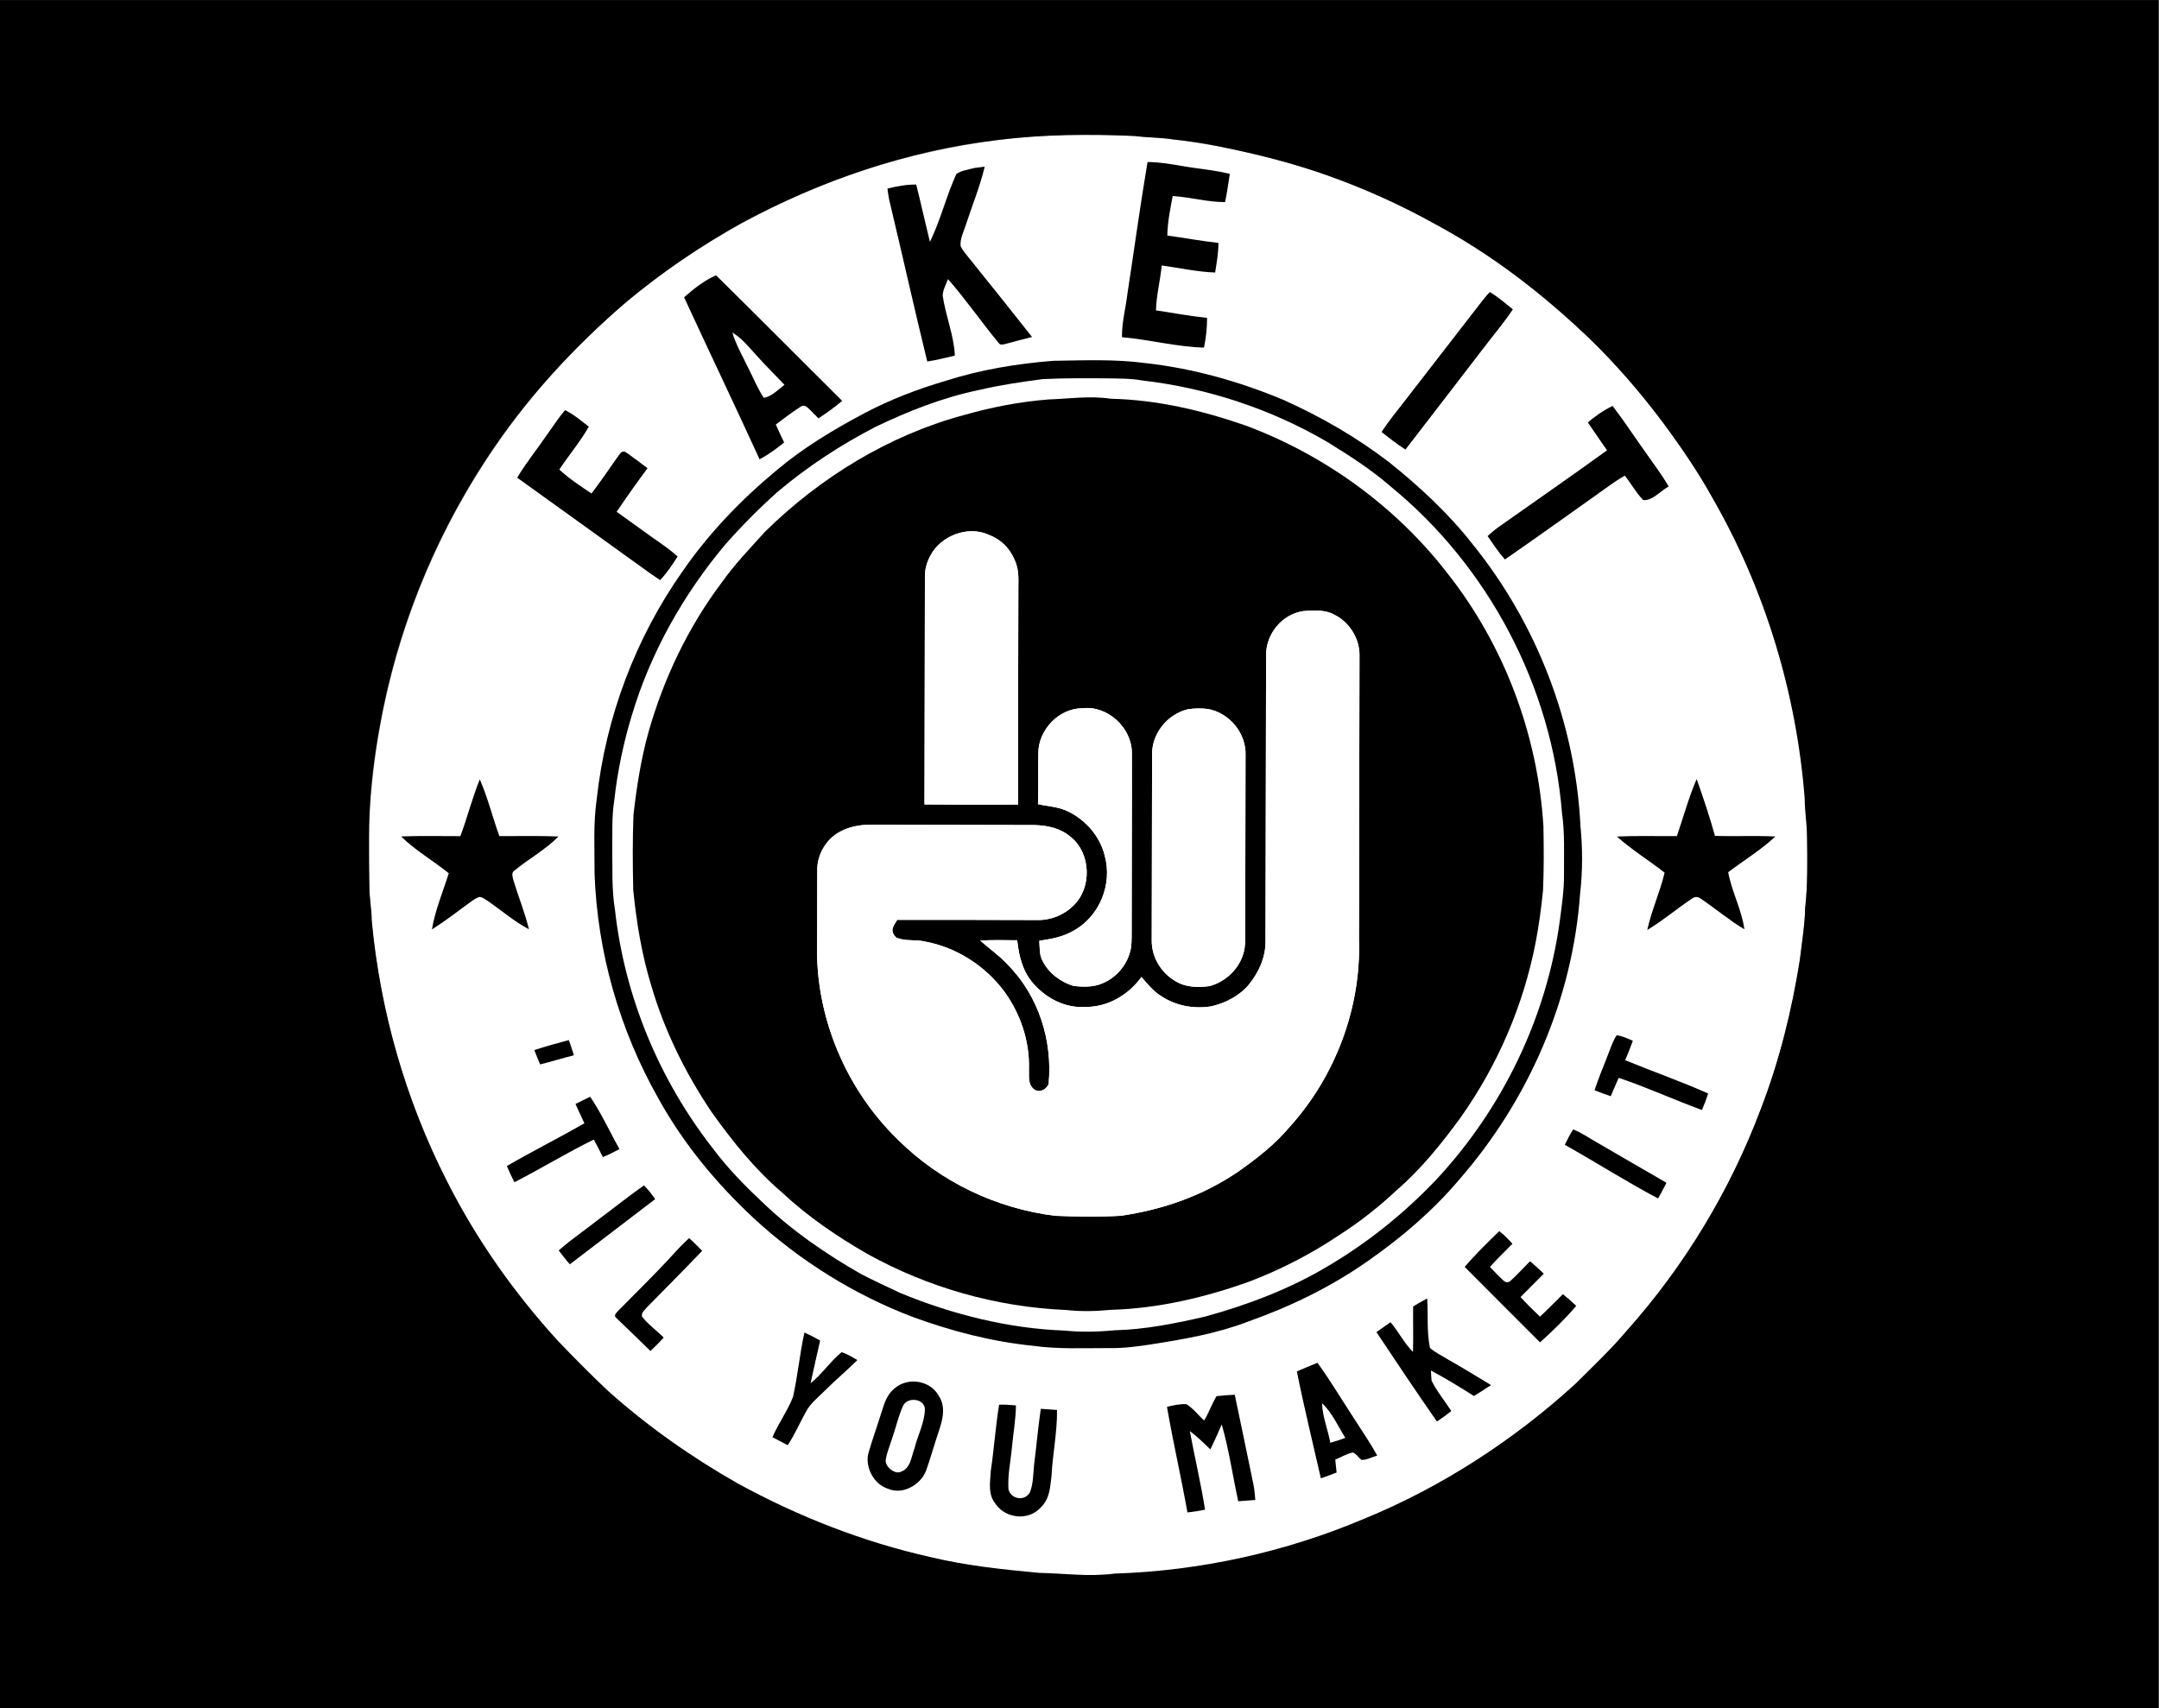 <?xml version="1.0" encoding="UTF-8" standalone="no"?>
<svg
   version="1.1"
   viewBox="0 0 949 751"
   width="949.0pt"
   height="751.0pt"
   id="svg66"
   sodipodi:docname="fitymi-logo2.svg"
   inkscape:version="1.4 (86a8ad7, 2024-10-11)"
   xmlns:inkscape="http://www.inkscape.org/namespaces/inkscape"
   xmlns:sodipodi="http://sodipodi.sourceforge.net/DTD/sodipodi-0.dtd"
   xmlns:xlink="http://www.w3.org/1999/xlink"
   xmlns="http://www.w3.org/2000/svg"
   xmlns:svg="http://www.w3.org/2000/svg">
  <rect x="0" y="0" width="949" height="751" fill="#808080" stroke="none"/>
  <sodipodi:namedview
     id="namedview66"
     pagecolor="#ffffff"
     bordercolor="#000000"
     borderopacity="0.25"
     inkscape:showpageshadow="2"
     inkscape:pageopacity="0.0"
     inkscape:pagecheckerboard="0"
     inkscape:deskcolor="#d1d1d1"
     inkscape:document-units="pt"
     inkscape:zoom="0.25"
     inkscape:cx="78"
     inkscape:cy="102"
     inkscape:window-width="1147"
     inkscape:window-height="1211"
     inkscape:window-x="1944"
     inkscape:window-y="135"
     inkscape:window-maximized="0"
     inkscape:current-layer="g66" />
  <defs
     id="defs1">
    <path
       d="M 0.00 0.00 L 949.00 0.00 L 949.00 751.00 L 0.00 751.00 L 0.00 0.00 Z M 490.01 691.73 C 527.74 690.53 565.12 682.30 599.90 667.57 C 633.88 653.63 665.33 633.17 692.47 608.47 C 700.10 600.85 708.09 593.34 715.04 585.12 C 740.52 556.60 760.67 523.28 774.11 487.48 C 782.34 466.23 787.70 444.22 791.33 421.76 C 792.17 414.12 793.55 406.62 793.61 398.92 C 794.86 388.91 794.52 378.57 794.45 368.46 C 794.49 362.59 793.41 356.83 793.42 350.95 C 789.80 304.85 776.10 259.29 753.04 219.15 C 746.52 207.31 738.83 196.16 730.78 185.32 C 720.98 172.27 710.24 159.84 698.49 148.50 C 677.95 128.95 655.65 111.61 630.56 98.26 C 615.52 89.88 599.79 82.80 583.57 77.03 C 568.40 71.64 552.65 67.75 536.89 64.51 C 529.92 63.04 522.94 61.95 515.84 61.22 C 510.27 60.26 504.62 60.61 499.02 59.74 C 478.75 58.93 458.48 59.01 438.33 61.53 C 398.67 66.24 360.95 79.32 325.84 98.13 C 308.09 108.13 291.17 119.53 275.52 132.58 C 251.83 153.14 230.68 175.93 213.56 202.30 C 190.40 237.72 174.43 277.78 167.02 319.45 C 164.07 335.76 162.16 352.41 162.39 369.00 C 162.34 376.02 162.45 383.03 162.52 390.05 C 162.51 394.93 163.58 399.67 163.55 404.56 C 167.26 444.37 178.42 483.45 196.56 519.10 C 209.49 544.75 226.16 568.32 245.49 589.53 C 252.69 597.02 259.98 604.41 267.54 611.54 C 284.93 627.05 304.00 640.46 324.24 651.99 C 350.97 666.63 379.50 677.82 409.26 684.50 C 425.09 688.28 440.77 689.89 456.92 691.41 C 468.11 691.60 478.74 693.27 490.01 691.73 Z"
       id="p0" />
    <path
       d="M 499.02 59.74 C 504.62 60.61 510.27 60.26 515.84 61.22 C 522.94 61.95 529.92 63.04 536.89 64.51 C 552.65 67.75 568.40 71.64 583.57 77.03 C 599.79 82.80 615.52 89.88 630.56 98.26 C 655.65 111.61 677.95 128.95 698.49 148.50 C 710.24 159.84 720.98 172.27 730.78 185.32 C 738.83 196.16 746.52 207.31 753.04 219.15 C 776.10 259.29 789.80 304.85 793.42 350.95 C 793.41 356.83 794.49 362.59 794.45 368.46 C 794.52 378.57 794.86 388.91 793.61 398.92 C 793.55 406.62 792.17 414.12 791.33 421.76 C 787.70 444.22 782.34 466.23 774.11 487.48 C 760.67 523.28 740.52 556.60 715.04 585.12 C 708.09 593.34 700.10 600.85 692.47 608.47 C 665.33 633.17 633.88 653.63 599.90 667.57 C 565.12 682.30 527.74 690.53 490.01 691.73 C 478.74 693.27 468.11 691.60 456.92 691.41 C 440.77 689.89 425.09 688.28 409.26 684.50 C 379.50 677.82 350.97 666.63 324.24 651.99 C 304.00 640.46 284.93 627.05 267.54 611.54 C 259.98 604.41 252.69 597.02 245.49 589.53 C 226.16 568.32 209.49 544.75 196.56 519.10 C 178.42 483.45 167.26 444.37 163.55 404.56 C 163.58 399.67 162.51 394.93 162.52 390.05 C 162.45 383.03 162.34 376.02 162.39 369.00 C 162.16 352.41 164.07 335.76 167.02 319.45 C 174.43 277.78 190.40 237.72 213.56 202.30 C 230.68 175.93 251.83 153.14 275.52 132.58 C 291.17 119.53 308.09 108.13 325.84 98.13 C 360.95 79.32 398.67 66.24 438.33 61.53 C 458.48 59.01 478.75 58.93 499.02 59.74 Z M 504.56 71.20 C 501.31 90.43 498.69 109.77 495.73 129.05 C 494.93 135.63 493.26 141.64 493.32 148.19 C 505.36 149.25 517.29 152.44 529.37 152.77 C 530.27 148.38 530.75 144.19 530.72 139.71 C 523.21 138.88 515.72 137.58 508.26 136.39 C 508.46 129.69 510.14 123.34 510.81 116.66 C 518.60 117.74 526.41 119.49 534.28 119.76 C 534.95 115.42 535.74 111.17 535.72 106.75 C 528.21 105.94 520.76 104.51 513.26 103.52 C 513.36 97.59 514.52 91.93 515.63 86.13 C 523.40 86.64 530.82 88.81 538.65 88.81 C 539.51 84.72 540.07 80.56 540.73 76.42 C 533.83 74.65 526.56 74.16 519.53 72.90 C 514.56 72.03 509.63 71.20 504.56 71.20 Z M 428.36 73.82 C 425.87 74.56 422.63 74.90 420.53 76.44 C 416.11 86.11 413.59 96.71 408.91 106.30 C 406.84 97.91 404.99 89.48 402.89 81.10 C 398.54 81.03 394.46 81.86 390.26 82.85 C 390.47 85.03 390.82 87.12 391.35 89.25 C 396.91 112.43 402.04 135.72 407.74 158.87 C 411.86 158.30 415.82 157.21 419.86 156.29 C 419.48 147.38 415.79 138.75 414.53 129.96 C 414.56 127.48 416.00 124.97 416.86 122.67 C 424.77 131.68 431.59 141.65 439.24 150.88 C 440.00 151.84 441.20 151.34 442.20 151.14 C 446.06 150.07 449.93 149.06 453.81 148.11 C 444.56 136.44 435.31 124.76 425.93 113.19 C 424.72 111.61 423.28 110.04 422.42 108.25 C 421.95 105.10 423.92 101.51 424.79 98.52 C 427.55 90.12 430.94 81.84 432.99 73.24 C 431.44 73.40 429.90 73.59 428.36 73.82 Z M 300.85 130.65 C 311.82 154.44 323.14 178.06 334.04 201.88 C 337.92 199.82 341.44 197.24 344.83 194.46 C 343.58 191.85 342.31 189.25 341.17 186.58 C 344.70 183.98 348.17 181.23 351.87 178.89 C 352.89 178.14 353.99 178.12 354.94 178.98 C 356.69 180.51 358.26 182.24 359.91 183.88 C 363.51 181.49 367.04 179.00 370.33 176.19 C 351.85 157.82 333.46 139.27 314.90 120.98 C 309.72 123.25 305.07 126.94 300.85 130.65 Z M 607.41 189.87 C 610.84 192.56 614.24 195.25 617.93 197.58 C 629.48 182.53 641.12 167.58 652.62 152.50 C 656.79 147.00 661.36 141.69 665.14 135.94 C 661.87 133.31 658.62 130.53 655.05 128.33 C 653.60 129.80 652.29 131.47 651.01 133.10 C 639.81 147.52 628.63 161.95 617.48 176.41 C 614.05 180.81 610.47 185.20 607.41 189.87 Z M 694.71 392.65 C 695.85 383.12 695.80 372.56 694.85 363.01 C 692.63 317.87 675.60 273.87 647.12 238.78 C 636.65 225.48 623.95 213.72 610.76 203.16 C 596.44 192.17 580.54 183.01 564.06 175.66 C 544.91 167.66 524.60 161.94 503.94 159.62 C 490.48 157.78 476.57 158.38 463.00 158.58 C 446.97 159.88 431.07 162.49 415.72 167.41 C 403.38 171.05 391.37 175.65 379.99 181.68 C 366.59 188.78 353.28 196.78 341.67 206.58 C 326.01 219.53 311.66 234.42 300.13 251.19 C 279.42 280.58 266.41 315.38 262.46 351.09 C 260.89 361.92 261.53 372.83 261.50 384.02 C 262.72 418.58 272.46 452.64 289.49 482.74 C 300.46 502.60 314.91 520.07 331.48 535.52 C 351.74 554.24 375.66 569.14 401.46 578.95 C 418.53 585.18 436.09 589.74 454.20 591.58 C 465.32 593.14 476.82 592.57 488.04 592.59 C 494.20 592.70 500.22 591.86 506.29 590.94 C 520.80 588.65 534.87 586.24 548.66 580.98 C 567.26 574.39 585.04 565.80 601.22 554.45 C 615.96 544.19 629.91 532.33 641.52 518.58 C 672.09 483.56 691.45 439.12 694.71 392.65 Z M 698.09 185.68 C 700.87 189.78 703.73 193.84 706.53 197.93 C 690.75 209.36 674.72 220.45 658.80 231.69 C 657.12 232.89 655.57 234.23 654.05 235.62 C 656.47 239.16 658.80 242.71 661.66 245.91 C 675.05 236.62 688.32 227.15 701.61 217.71 C 705.78 214.75 709.88 211.59 714.34 209.07 C 717.12 212.54 719.31 216.60 722.40 219.78 C 726.33 220.33 730.29 215.56 733.62 213.83 C 730.76 208.78 727.14 204.13 723.84 199.36 C 718.86 192.42 714.18 185.18 708.98 178.43 C 705.04 180.30 701.40 182.86 698.09 185.68 Z M 227.49 209.96 C 246.79 223.88 266.16 237.71 285.44 251.65 C 287.04 252.80 288.68 253.89 290.33 254.98 C 293.31 251.83 295.66 248.24 298.00 244.62 C 294.23 241.18 289.81 238.29 285.61 235.30 C 280.81 231.86 276.03 228.38 271.22 224.95 C 275.56 218.46 280.14 212.08 284.78 205.80 C 282.00 203.68 279.20 201.58 276.36 199.53 C 275.51 198.99 274.70 198.17 273.61 198.58 C 272.63 199.18 272.02 200.41 271.31 201.29 C 267.66 206.53 264.02 211.81 260.16 216.91 C 255.30 213.65 250.30 210.38 246.00 206.39 C 250.21 200.05 255.20 194.14 258.98 187.53 C 255.66 184.99 252.33 182.10 248.55 180.28 C 245.65 183.58 243.29 187.38 240.70 190.92 C 236.36 197.29 231.45 203.35 227.49 209.96 Z M 211.05 342.58 C 207.74 350.70 205.59 359.32 202.52 367.54 C 193.84 367.56 185.14 367.33 176.47 367.67 C 182.72 373.86 190.59 378.30 197.41 383.86 C 194.87 392.00 191.40 400.11 190.02 408.54 C 195.86 404.86 201.21 400.71 206.75 396.64 C 208.06 395.77 209.48 394.59 211.04 394.25 C 212.27 394.42 213.28 395.21 214.31 395.86 C 220.39 400.02 226.14 405.05 232.66 408.49 C 230.86 401.06 227.90 393.86 225.71 386.55 C 225.43 385.00 224.83 383.59 226.42 382.56 C 232.50 377.55 240.09 373.38 245.62 367.69 C 236.98 367.32 228.30 367.57 219.65 367.53 C 216.67 359.27 214.57 350.62 211.05 342.58 Z M 737.24 367.52 C 728.45 367.59 719.64 367.31 710.87 367.70 C 717.36 373.55 724.97 378.19 731.85 383.59 C 729.83 392.09 726.08 400.23 724.22 408.78 C 731.10 404.68 737.24 399.40 743.88 394.99 C 745.32 393.99 746.50 394.13 747.90 395.12 C 754.27 399.46 760.28 404.54 766.91 408.49 C 765.73 399.88 761.36 392.00 759.79 383.40 C 766.65 378.15 774.24 373.63 780.51 367.69 C 771.68 367.25 762.81 367.71 753.98 367.42 C 751.67 358.99 748.82 350.67 745.93 342.43 C 742.44 350.55 740.10 359.16 737.24 367.52 Z M 701.04 479.26 C 703.40 480.18 705.77 481.05 708.17 481.86 C 709.33 479.17 710.46 476.46 711.64 473.78 C 724.04 477.94 735.98 483.44 748.26 487.94 C 749.28 485.55 750.21 483.15 751.01 480.68 C 739.05 475.34 726.63 471.03 714.51 466.04 C 715.71 463.23 716.82 460.38 717.88 457.50 C 715.55 456.47 713.36 455.44 710.81 455.06 C 709.37 457.08 708.50 459.63 707.60 461.93 C 705.46 467.74 702.94 473.35 701.04 479.26 Z M 235.02 461.59 C 235.83 463.70 236.67 465.81 237.59 467.88 C 242.57 466.64 247.46 465.12 252.43 463.86 C 251.72 461.62 250.98 459.39 250.19 457.18 C 245.10 458.51 240.02 459.96 235.02 461.59 Z M 253.13 485.27 C 254.35 488.15 255.78 490.92 257.03 493.78 C 245.78 500.23 234.16 506.05 222.94 512.56 C 223.94 514.98 225.10 517.33 226.26 519.68 C 238.02 513.68 249.29 506.70 261.16 500.94 C 262.55 503.47 263.90 506.02 265.14 508.63 C 267.65 507.61 270.06 506.39 272.45 505.11 C 268.16 497.49 264.49 489.34 259.58 482.11 C 257.40 483.10 255.27 484.20 253.13 485.27 Z M 687.98 503.23 C 701.72 510.94 715.05 519.46 728.97 526.82 C 730.25 524.55 731.49 522.26 732.65 519.92 C 722.41 514.06 712.26 508.04 702.04 502.16 C 698.63 500.26 695.31 497.84 691.66 496.47 C 690.24 498.59 689.09 500.93 687.98 503.23 Z M 245.74 549.66 C 247.33 551.73 248.90 553.80 250.63 555.76 C 263.13 546.21 275.64 536.68 288.13 527.11 C 286.64 524.97 285.08 522.90 283.21 521.07 C 276.58 525.74 270.23 530.83 263.72 535.67 C 257.76 540.39 251.42 544.65 245.74 549.66 Z M 643.97 556.91 C 654.96 568.01 666.06 579.00 677.08 590.08 C 682.68 585.05 688.11 579.77 693.00 574.03 C 691.11 572.24 689.17 570.52 687.13 568.90 C 683.77 572.19 680.53 575.59 677.06 578.78 C 674.14 575.97 671.23 573.16 668.51 570.16 C 671.89 566.72 675.30 563.30 678.73 559.90 C 676.78 557.99 674.78 556.17 672.69 554.41 C 669.78 557.31 667.05 560.44 663.97 563.14 C 663.07 563.88 661.97 563.79 661.13 563.00 C 659.00 561.10 657.06 558.96 655.06 556.91 C 658.21 553.37 661.63 550.13 664.94 546.75 C 663.16 544.73 661.30 542.81 659.17 541.17 C 653.98 546.27 648.67 551.35 643.97 556.91 Z M 286.06 593.87 C 288.08 591.98 290.02 590.03 291.90 588.00 C 288.83 584.84 284.98 582.21 282.33 578.70 C 282.04 576.85 283.54 575.89 284.58 574.60 C 292.65 566.34 300.84 558.21 308.80 549.84 C 306.95 547.94 305.05 546.01 303.06 544.25 C 299.61 547.33 296.47 550.97 293.31 554.36 C 286.33 561.77 279.09 568.90 271.94 576.14 C 271.24 577.00 269.82 577.99 270.85 579.16 C 275.98 584.01 280.99 588.96 286.06 593.87 Z M 623.81 572.80 C 622.98 573.29 622.15 573.79 621.32 574.29 C 621.22 580.96 621.44 587.64 621.24 594.30 C 617.31 590.33 614.98 585.51 611.38 581.21 C 609.31 582.66 607.24 584.10 605.17 585.56 C 613.94 598.72 622.72 611.90 631.76 624.87 C 633.93 623.42 636.05 621.91 638.09 620.27 C 635.25 615.84 631.74 611.65 629.42 606.93 C 629.28 605.45 629.18 603.97 629.14 602.48 C 635.62 605.88 641.86 609.76 648.04 613.66 C 650.58 612.11 653.07 610.51 655.54 608.85 C 649.40 605.13 643.29 601.38 637.05 597.84 C 634.29 596.11 631.15 594.68 628.70 592.52 C 627.22 585.12 627.96 578.23 627.48 570.77 C 626.25 571.43 625.03 572.11 623.81 572.80 Z M 353.75 585.75 C 351.66 595.11 350.83 604.78 348.71 614.11 C 346.28 620.23 342.32 625.71 339.68 631.77 C 341.93 632.94 344.16 634.12 346.40 635.28 C 349.60 630.44 351.76 625.33 354.57 620.30 C 356.38 616.93 359.81 614.22 362.51 611.50 C 367.22 606.81 372.29 602.53 377.02 597.87 C 374.84 596.58 372.50 595.13 370.07 594.40 C 365.09 598.51 361.52 604.00 356.44 608.06 C 357.84 601.80 359.19 595.52 360.65 589.27 C 358.40 587.99 356.10 586.84 353.75 585.75 Z M 570.20 602.86 C 573.35 618.59 577.20 634.21 580.75 649.85 C 583.08 649.06 585.38 648.19 587.67 647.29 C 587.49 645.40 587.29 643.51 587.08 641.62 C 589.59 640.61 592.17 638.95 594.82 638.50 C 596.29 638.99 597.36 640.81 598.61 641.75 C 600.91 641.81 603.33 640.47 605.52 639.82 C 602.34 634.06 598.55 628.61 595.02 623.06 C 589.80 615.05 584.86 606.80 579.26 599.05 C 576.21 600.26 573.22 601.57 570.20 602.86 Z M 411.72 632.44 C 413.70 626.31 416.74 619.41 412.69 613.39 C 408.82 606.69 399.14 605.28 393.36 610.31 C 389.63 613.34 388.80 617.37 387.34 621.70 C 385.53 627.52 383.45 633.26 381.77 639.11 C 380.45 645.31 384.46 652.68 390.68 654.50 C 397.03 657.20 404.91 652.61 407.22 646.46 C 408.88 641.84 410.19 637.10 411.72 632.44 Z M 529.41 624.43 C 526.90 622.09 524.60 619.07 521.67 617.26 C 518.85 617.08 515.83 617.75 513.11 618.43 C 515.79 633.95 519.34 649.32 522.10 664.83 C 524.71 664.57 527.28 664.15 529.84 663.63 C 528.03 652.04 525.27 640.59 523.15 629.05 C 526.37 631.50 529.25 634.31 532.16 637.12 C 533.96 633.52 535.59 629.85 537.17 626.15 C 540.38 637.19 541.96 648.71 544.43 659.93 C 546.93 659.76 549.43 659.57 551.93 659.34 C 551.73 657.02 551.57 654.76 551.10 652.48 C 548.35 639.36 545.69 626.21 542.90 613.10 C 540.23 613.25 537.56 613.42 534.90 613.72 C 532.80 617.16 531.57 621.01 529.41 624.43 Z M 464.78 619.79 C 462.40 619.63 460.02 619.45 457.64 619.29 C 456.46 627.37 455.76 635.49 454.73 643.58 C 454.29 647.53 454.39 652.27 452.88 655.96 C 450.62 660.12 444.55 659.05 443.44 654.72 C 442.99 648.61 444.43 642.23 444.97 636.10 C 445.55 629.97 446.65 623.95 446.72 617.79 C 444.27 617.62 441.77 617.37 439.32 617.47 C 437.75 627.05 437.11 636.93 435.66 646.57 C 435.40 651.71 434.26 656.84 437.79 661.12 C 442.25 667.63 452.35 668.60 457.67 662.62 C 461.58 658.77 461.69 654.03 462.35 648.91 C 462.84 639.10 464.89 629.66 464.78 619.79 Z"
       id="p1" />
    <path
       d="M 504.56 71.20 C 509.63 71.20 514.56 72.03 519.53 72.90 C 526.56 74.16 533.83 74.65 540.73 76.42 C 540.07 80.56 539.51 84.72 538.65 88.81 C 530.82 88.81 523.40 86.64 515.63 86.13 C 514.52 91.93 513.36 97.59 513.26 103.52 C 520.76 104.51 528.21 105.94 535.72 106.75 C 535.74 111.17 534.95 115.42 534.28 119.76 C 526.41 119.49 518.60 117.74 510.81 116.66 C 510.14 123.34 508.46 129.69 508.26 136.39 C 515.72 137.58 523.21 138.88 530.72 139.71 C 530.75 144.19 530.27 148.38 529.37 152.77 C 517.29 152.44 505.36 149.25 493.32 148.19 C 493.26 141.64 494.93 135.63 495.73 129.05 C 498.69 109.77 501.31 90.43 504.56 71.20 Z"
       id="p2" />
    <path
       d="M 432.99 73.24 C 430.94 81.84 427.55 90.12 424.79 98.52 C 423.92 101.51 421.95 105.10 422.42 108.25 C 423.28 110.04 424.72 111.61 425.93 113.19 C 435.31 124.76 444.56 136.44 453.81 148.11 C 449.93 149.06 446.06 150.07 442.20 151.14 C 441.20 151.34 440.00 151.84 439.24 150.88 C 431.59 141.65 424.77 131.68 416.86 122.67 C 416.00 124.97 414.56 127.48 414.53 129.96 C 415.79 138.75 419.48 147.38 419.86 156.29 C 415.82 157.21 411.86 158.30 407.74 158.87 C 402.04 135.72 396.91 112.43 391.35 89.25 C 390.82 87.12 390.47 85.03 390.26 82.85 C 394.46 81.86 398.54 81.03 402.89 81.10 C 404.99 89.48 406.84 97.91 408.91 106.30 C 413.59 96.71 416.11 86.11 420.53 76.44 C 422.63 74.90 425.87 74.56 428.36 73.82 C 429.90 73.59 431.44 73.40 432.99 73.24 Z"
       id="p3" />
    <path
       d="M 314.90 120.98 C 333.46 139.27 351.85 157.82 370.33 176.19 C 367.04 179.00 363.51 181.49 359.91 183.88 C 358.26 182.24 356.69 180.51 354.94 178.98 C 353.99 178.12 352.89 178.14 351.87 178.89 C 348.17 181.23 344.70 183.98 341.17 186.58 C 342.31 189.25 343.58 191.85 344.83 194.46 C 341.44 197.24 337.92 199.82 334.04 201.88 C 323.14 178.06 311.82 154.44 300.85 130.65 C 305.07 126.94 309.72 123.25 314.90 120.98 Z M 322.07 146.17 C 323.65 151.50 326.63 156.64 329.06 161.71 C 331.28 166.07 333.15 170.76 335.87 174.83 C 339.29 174.36 342.33 171.16 344.98 169.12 C 340.75 164.65 336.34 160.37 332.28 155.75 C 329.02 152.22 326.26 148.65 322.07 146.17 Z"
       id="p4" />
    <path
       d="M 655.05 128.33 C 658.62 130.53 661.87 133.31 665.14 135.94 C 661.36 141.69 656.79 147.00 652.62 152.50 C 641.12 167.58 629.48 182.53 617.93 197.58 C 614.24 195.25 610.84 192.56 607.41 189.87 C 610.47 185.20 614.05 180.81 617.48 176.41 C 628.63 161.95 639.81 147.52 651.01 133.10 C 652.29 131.47 653.60 129.80 655.05 128.33 Z"
       id="p5" />
    <path
       d="M 322.07 146.17 C 326.26 148.65 329.02 152.22 332.28 155.75 C 336.34 160.37 340.75 164.65 344.98 169.12 C 342.33 171.16 339.29 174.36 335.87 174.83 C 333.15 170.76 331.28 166.07 329.06 161.71 C 326.63 156.64 323.65 151.50 322.07 146.17 Z"
       id="p6" />
    <path
       d="M 463.00 158.58 C 476.57 158.38 490.48 157.78 503.94 159.62 C 524.60 161.94 544.91 167.66 564.06 175.66 C 580.54 183.01 596.44 192.17 610.76 203.16 C 623.95 213.72 636.65 225.48 647.12 238.78 C 675.60 273.87 692.63 317.87 694.85 363.01 C 695.80 372.56 695.85 383.12 694.71 392.65 C 691.45 439.12 672.09 483.56 641.52 518.58 C 629.91 532.33 615.96 544.19 601.22 554.45 C 585.04 565.80 567.26 574.39 548.66 580.98 C 534.87 586.24 520.80 588.65 506.29 590.94 C 500.22 591.86 494.20 592.70 488.04 592.59 C 476.82 592.57 465.32 593.14 454.20 591.58 C 436.09 589.74 418.53 585.18 401.46 578.95 C 375.66 569.14 351.74 554.24 331.48 535.52 C 314.91 520.07 300.46 502.60 289.49 482.74 C 272.46 452.64 262.72 418.58 261.50 384.02 C 261.53 372.83 260.89 361.92 262.46 351.09 C 266.41 315.38 279.42 280.58 300.13 251.19 C 311.66 234.42 326.01 219.53 341.67 206.58 C 353.28 196.78 366.59 188.78 379.99 181.68 C 391.37 175.65 403.38 171.05 415.72 167.41 C 431.07 162.49 446.97 159.88 463.00 158.58 Z M 686.74 357.41 C 682.34 301.89 654.43 248.94 611.31 213.73 C 602.79 206.30 593.09 200.11 583.49 194.20 C 558.71 179.71 530.76 170.53 502.26 167.22 C 496.81 166.26 491.52 166.40 486.00 166.28 C 476.87 166.23 467.70 166.17 458.58 166.62 C 449.23 167.84 439.91 169.20 430.72 171.35 C 414.64 174.68 399.66 180.57 384.91 187.66 C 369.64 195.57 355.22 204.99 342.07 216.08 C 333.96 223.32 326.29 231.03 319.09 239.18 C 300.65 261.09 286.13 286.80 277.93 314.28 C 274.17 326.54 271.56 339.17 270.15 351.91 C 269.02 358.81 269.39 366.02 269.28 373.00 C 269.42 382.15 268.99 390.96 270.48 400.00 C 274.71 438.05 289.87 474.53 313.39 504.69 C 319.73 513.17 327.17 520.88 334.90 528.10 C 347.81 540.68 363.10 551.17 378.71 560.09 C 384.44 563.03 390.32 565.75 396.15 568.48 C 418.79 577.80 443.48 584.00 467.98 584.89 C 475.27 585.63 482.70 585.48 489.99 584.77 C 503.44 584.46 517.00 581.73 530.07 578.69 C 548.62 573.60 567.26 566.52 583.78 556.61 C 601.43 546.23 617.40 533.33 631.51 518.51 C 660.46 487.42 679.79 447.60 685.68 405.47 C 686.62 398.31 687.72 391.14 687.62 383.99 C 687.57 375.18 688.01 366.15 686.74 357.41 Z"
       id="p7" />
    <path
       d="M 486.00 166.28 C 491.52 166.40 496.81 166.26 502.26 167.22 C 530.76 170.53 558.71 179.71 583.49 194.20 C 593.09 200.11 602.79 206.30 611.31 213.73 C 654.43 248.94 682.34 301.89 686.74 357.41 C 688.01 366.15 687.57 375.18 687.62 383.99 C 687.72 391.14 686.62 398.31 685.68 405.47 C 679.79 447.60 660.46 487.42 631.51 518.51 C 617.40 533.33 601.43 546.23 583.78 556.61 C 567.26 566.52 548.62 573.60 530.07 578.69 C 517.00 581.73 503.44 584.46 489.99 584.77 C 482.70 585.48 475.27 585.63 467.98 584.89 C 443.48 584.00 418.79 577.80 396.15 568.48 C 390.32 565.75 384.44 563.03 378.71 560.09 C 363.10 551.17 347.81 540.68 334.90 528.10 C 327.17 520.88 319.73 513.17 313.39 504.69 C 289.87 474.53 274.71 438.05 270.48 400.00 C 268.99 390.96 269.42 382.15 269.28 373.00 C 269.39 366.02 269.02 358.81 270.15 351.91 C 271.56 339.17 274.17 326.54 277.93 314.28 C 286.13 286.80 300.65 261.09 319.09 239.18 C 326.29 231.03 333.96 223.32 342.07 216.08 C 355.22 204.99 369.64 195.57 384.91 187.66 C 399.66 180.57 414.64 174.68 430.72 171.35 C 439.91 169.20 449.23 167.84 458.58 166.62 C 467.70 166.17 476.87 166.23 486.00 166.28 Z M 487.99 175.23 C 478.71 173.86 469.82 175.27 460.57 175.61 C 448.15 176.60 435.91 178.99 423.93 182.41 C 390.80 191.30 360.34 210.03 336.06 234.09 C 329.59 241.32 322.90 248.24 317.29 256.18 C 302.45 275.95 291.70 298.66 285.03 322.43 C 281.78 334.33 279.94 346.33 278.57 358.57 C 278.18 369.60 278.24 380.68 278.54 391.71 C 280.03 406.07 282.36 420.24 286.67 434.05 C 292.49 453.69 301.67 472.11 313.10 489.06 C 322.20 501.81 332.36 514.45 344.35 524.58 C 355.61 535.08 368.26 543.63 381.58 551.28 C 408.26 566.11 438.64 574.65 469.14 575.86 C 475.71 576.58 482.28 576.40 488.85 575.76 C 509.69 575.13 530.65 570.16 550.19 563.02 C 563.81 557.75 576.90 550.94 589.02 542.78 C 597.99 536.99 606.42 530.41 614.17 523.06 C 624.99 513.78 634.22 502.20 642.56 490.69 C 658.73 467.72 669.95 441.39 675.25 413.80 C 676.67 406.27 677.68 398.67 678.43 391.05 C 678.82 381.70 678.75 372.32 678.56 362.96 C 676.07 322.74 661.24 283.35 636.18 251.73 C 613.47 222.42 582.13 199.82 547.40 186.92 C 528.12 180.27 508.45 175.66 487.99 175.23 Z"
       id="p8" />
    <path
       d="M 487.99 175.23 C 508.45 175.66 528.12 180.27 547.40 186.92 C 582.13 199.82 613.47 222.42 636.18 251.73 C 661.24 283.35 676.07 322.74 678.56 362.96 C 678.75 372.32 678.82 381.70 678.43 391.05 C 677.68 398.67 676.67 406.27 675.25 413.80 C 669.95 441.39 658.73 467.72 642.56 490.69 C 634.22 502.20 624.99 513.78 614.17 523.06 C 606.42 530.41 597.99 536.99 589.02 542.78 C 576.90 550.94 563.81 557.75 550.19 563.02 C 530.65 570.16 509.69 575.13 488.85 575.76 C 482.28 576.40 475.71 576.58 469.14 575.86 C 438.64 574.65 408.26 566.11 381.58 551.28 C 368.26 543.63 355.61 535.08 344.35 524.58 C 332.36 514.45 322.20 501.81 313.10 489.06 C 301.67 472.11 292.49 453.69 286.67 434.05 C 282.36 420.24 280.03 406.07 278.54 391.71 C 278.24 380.68 278.18 369.60 278.57 358.57 C 279.94 346.33 281.78 334.33 285.03 322.43 C 291.70 298.66 302.45 275.95 317.29 256.18 C 322.90 248.24 329.59 241.32 336.06 234.09 C 360.34 210.03 390.80 191.30 423.93 182.41 C 435.91 178.99 448.15 176.60 460.57 175.61 C 469.82 175.27 478.71 173.86 487.99 175.23 Z M 406.48 353.73 C 420.18 353.81 433.89 353.86 447.59 353.70 C 447.51 322.81 447.57 291.90 447.56 261.01 C 447.43 255.83 448.19 251.22 445.98 246.38 C 443.69 240.89 439.90 237.20 434.35 235.08 C 425.29 231.06 413.55 235.56 408.96 244.19 C 407.29 247.24 406.38 250.44 406.48 253.94 C 406.47 287.20 406.49 320.47 406.48 353.73 Z M 502.00 429.43 C 496.06 437.48 487.18 442.76 477.01 442.64 C 468.57 443.11 460.62 439.06 454.98 432.97 C 449.87 427.48 448.14 420.65 447.35 413.37 C 441.94 413.34 436.49 413.20 431.09 413.53 C 435.06 417.07 439.41 420.04 443.06 423.94 C 456.76 437.71 463.07 457.39 461.27 476.59 C 460.16 479.25 456.69 480.75 454.47 478.53 C 452.14 476.33 452.72 472.93 452.61 470.04 C 452.96 457.66 448.81 445.56 441.51 435.63 C 433.03 424.46 420.57 416.52 406.73 413.99 C 402.41 412.98 397.92 414.07 394.08 412.21 C 391.22 409.24 392.77 407.38 394.59 404.49 C 415.08 404.40 435.57 404.47 456.06 404.46 C 461.96 404.61 467.89 402.25 472.04 398.05 C 480.20 390.30 479.71 375.14 470.92 368.03 C 466.42 364.10 460.88 362.93 455.06 362.71 C 430.68 362.71 406.31 362.73 381.93 362.70 C 377.61 362.83 372.97 363.71 369.18 365.90 C 363.17 369.18 359.18 376.12 359.41 382.96 C 359.37 393.64 359.41 404.32 359.40 415.00 C 358.59 446.93 372.10 478.88 395.00 501.06 C 413.61 519.55 438.26 531.29 464.28 534.47 C 473.84 534.85 483.45 534.96 493.00 534.41 C 511.66 531.71 529.67 525.35 545.19 514.52 C 553.06 508.96 561.02 502.68 567.20 495.25 C 587.22 473.08 598.58 442.89 597.57 412.99 C 597.56 371.32 597.59 329.61 597.56 287.94 C 597.68 280.64 593.19 273.35 586.67 270.10 C 582.76 267.77 577.31 268.03 572.93 268.42 C 563.48 269.75 556.40 278.49 556.51 287.93 C 556.48 329.97 556.51 372.01 556.49 414.05 C 556.47 420.85 553.54 427.20 549.38 432.45 C 545.32 437.53 538.94 440.84 532.68 442.26 C 525.15 443.47 517.35 442.12 510.91 437.94 C 507.27 435.72 504.75 432.61 502.00 429.43 Z M 456.37 353.53 C 460.95 354.54 465.33 354.60 469.64 356.71 C 477.36 360.46 483.55 367.50 485.69 375.89 C 489.37 388.68 483.43 403.13 471.65 409.38 C 467.08 411.96 462.17 412.78 457.06 413.58 C 457.28 416.50 457.04 419.69 458.45 422.30 C 461.09 427.66 466.41 431.71 472.09 433.38 C 476.25 433.89 481.00 433.98 484.89 432.22 C 490.67 429.80 495.30 424.59 496.92 418.53 C 497.73 415.86 497.62 412.79 497.65 410.01 C 497.58 383.66 497.70 357.28 497.59 330.93 C 497.58 319.94 486.99 310.06 475.97 311.32 C 465.62 311.24 456.57 320.72 456.47 330.94 C 456.36 338.46 456.56 346.00 456.37 353.53 Z M 547.56 405.00 C 547.55 380.65 547.58 356.28 547.55 331.93 C 547.93 322.21 540.44 313.18 530.91 311.53 C 528.03 311.21 525.06 311.22 522.21 311.68 C 513.15 313.81 506.15 322.56 506.48 331.95 C 506.46 358.98 506.47 386.03 506.48 413.05 C 506.30 421.33 511.54 429.04 519.08 432.31 C 523.02 433.97 527.73 433.94 531.90 433.37 C 538.40 431.64 544.20 426.51 546.40 420.11 C 548.20 415.56 547.39 409.86 547.56 405.00 Z"
       id="p9" />
    <path
       d="M 708.98 178.43 C 714.18 185.18 718.86 192.42 723.84 199.36 C 727.14 204.13 730.76 208.78 733.62 213.83 C 730.29 215.56 726.33 220.33 722.40 219.78 C 719.31 216.60 717.12 212.54 714.34 209.07 C 709.88 211.59 705.78 214.75 701.61 217.71 C 688.32 227.15 675.05 236.62 661.66 245.91 C 658.80 242.71 656.47 239.16 654.05 235.62 C 655.57 234.23 657.12 232.89 658.80 231.69 C 674.72 220.45 690.75 209.36 706.53 197.93 C 703.73 193.84 700.87 189.78 698.09 185.68 C 701.40 182.86 705.04 180.30 708.98 178.43 Z"
       id="p10" />
    <path
       d="M 248.55 180.28 C 252.33 182.10 255.66 184.99 258.98 187.53 C 255.20 194.14 250.21 200.05 246.00 206.39 C 250.30 210.38 255.30 213.65 260.16 216.91 C 264.02 211.81 267.66 206.53 271.31 201.29 C 272.02 200.41 272.63 199.18 273.61 198.58 C 274.70 198.17 275.51 198.99 276.36 199.53 C 279.20 201.58 282.00 203.68 284.78 205.80 C 280.14 212.08 275.56 218.46 271.22 224.95 C 276.03 228.38 280.81 231.86 285.61 235.30 C 289.81 238.29 294.23 241.18 298.00 244.62 C 295.66 248.24 293.31 251.83 290.33 254.98 C 288.68 253.89 287.04 252.80 285.44 251.65 C 266.16 237.71 246.79 223.88 227.49 209.96 C 231.45 203.35 236.36 197.29 240.70 190.92 C 243.29 187.38 245.65 183.58 248.55 180.28 Z"
       id="p11" />
    <path
       d="M 434.35 235.08 C 439.90 237.20 443.69 240.89 445.98 246.38 C 448.19 251.22 447.43 255.83 447.56 261.01 C 447.57 291.90 447.51 322.81 447.59 353.70 C 433.89 353.86 420.18 353.81 406.48 353.73 C 406.49 320.47 406.47 287.20 406.48 253.94 C 406.38 250.44 407.29 247.24 408.96 244.19 C 413.55 235.56 425.29 231.06 434.35 235.08 Z"
       id="p12" />
    <path
       d="M 572.93 268.42 C 577.31 268.03 582.76 267.77 586.67 270.10 C 593.19 273.35 597.68 280.64 597.56 287.94 C 597.59 329.61 597.56 371.32 597.57 412.99 C 598.58 442.89 587.22 473.08 567.20 495.25 C 561.02 502.68 553.06 508.96 545.19 514.52 C 529.67 525.35 511.66 531.71 493.00 534.41 C 483.45 534.96 473.84 534.85 464.28 534.47 C 438.26 531.29 413.61 519.55 395.00 501.06 C 372.10 478.88 358.59 446.93 359.40 415.00 C 359.41 404.32 359.37 393.64 359.41 382.96 C 359.18 376.12 363.17 369.18 369.18 365.90 C 372.97 363.71 377.61 362.83 381.93 362.70 C 406.31 362.73 430.68 362.71 455.06 362.71 C 460.88 362.93 466.42 364.10 470.92 368.03 C 479.71 375.14 480.20 390.30 472.04 398.05 C 467.89 402.25 461.96 404.61 456.06 404.46 C 435.57 404.47 415.08 404.40 394.59 404.49 C 392.77 407.38 391.22 409.24 394.08 412.21 C 397.92 414.07 402.41 412.98 406.73 413.99 C 420.57 416.52 433.03 424.46 441.51 435.63 C 448.81 445.56 452.96 457.66 452.61 470.04 C 452.72 472.93 452.14 476.33 454.47 478.53 C 456.69 480.75 460.16 479.25 461.27 476.59 C 463.07 457.39 456.76 437.71 443.06 423.94 C 439.41 420.04 435.06 417.07 431.09 413.53 C 436.49 413.20 441.94 413.34 447.35 413.37 C 448.14 420.65 449.87 427.48 454.98 432.97 C 460.62 439.06 468.57 443.11 477.01 442.64 C 487.18 442.76 496.06 437.48 502.00 429.43 C 504.75 432.61 507.27 435.72 510.91 437.94 C 517.35 442.12 525.15 443.47 532.68 442.26 C 538.94 440.84 545.32 437.53 549.38 432.45 C 553.54 427.20 556.47 420.85 556.49 414.05 C 556.51 372.01 556.48 329.97 556.51 287.93 C 556.40 278.49 563.48 269.75 572.93 268.42 Z"
       id="p13" />
    <path
       d="M 475.97 311.32 C 486.99 310.06 497.58 319.94 497.59 330.93 C 497.70 357.28 497.58 383.66 497.65 410.01 C 497.62 412.79 497.73 415.86 496.92 418.53 C 495.30 424.59 490.67 429.80 484.89 432.22 C 481.00 433.98 476.25 433.89 472.09 433.38 C 466.41 431.71 461.09 427.66 458.45 422.30 C 457.04 419.69 457.28 416.50 457.06 413.58 C 462.17 412.78 467.08 411.96 471.65 409.38 C 483.43 403.13 489.37 388.68 485.69 375.89 C 483.55 367.50 477.36 360.46 469.64 356.71 C 465.33 354.60 460.95 354.54 456.37 353.53 C 456.56 346.00 456.36 338.46 456.47 330.94 C 456.57 320.72 465.62 311.24 475.97 311.32 Z"
       id="p14" />
    <path
       d="M 522.21 311.68 C 525.06 311.22 528.03 311.21 530.91 311.53 C 540.44 313.18 547.93 322.21 547.55 331.93 C 547.58 356.28 547.55 380.65 547.56 405.00 C 547.39 409.86 548.20 415.56 546.40 420.11 C 544.20 426.51 538.40 431.64 531.90 433.37 C 527.73 433.94 523.02 433.97 519.08 432.31 C 511.54 429.04 506.30 421.33 506.48 413.05 C 506.47 386.03 506.46 358.98 506.48 331.95 C 506.15 322.56 513.15 313.81 522.21 311.68 Z"
       id="p15" />
    <path
       d="M 211.05 342.58 C 214.57 350.62 216.67 359.27 219.65 367.53 C 228.30 367.57 236.98 367.32 245.62 367.69 C 240.09 373.38 232.50 377.55 226.42 382.56 C 224.83 383.59 225.43 385.00 225.71 386.55 C 227.90 393.86 230.86 401.06 232.66 408.49 C 226.14 405.05 220.39 400.02 214.31 395.86 C 213.28 395.21 212.27 394.42 211.04 394.25 C 209.48 394.59 208.06 395.77 206.75 396.64 C 201.21 400.71 195.86 404.86 190.02 408.54 C 191.40 400.11 194.87 392.00 197.41 383.86 C 190.59 378.30 182.72 373.86 176.47 367.67 C 185.14 367.33 193.84 367.56 202.52 367.54 C 205.59 359.32 207.74 350.70 211.05 342.58 Z"
       id="p16" />
    <path
       d="M 745.93 342.43 C 748.82 350.67 751.67 358.99 753.98 367.42 C 762.81 367.71 771.68 367.25 780.51 367.69 C 774.24 373.63 766.65 378.15 759.79 383.40 C 761.36 392.00 765.73 399.88 766.91 408.49 C 760.28 404.54 754.27 399.46 747.90 395.12 C 746.50 394.13 745.32 393.99 743.88 394.99 C 737.24 399.40 731.10 404.68 724.22 408.78 C 726.08 400.23 729.83 392.09 731.85 383.59 C 724.97 378.19 717.36 373.55 710.87 367.70 C 719.64 367.31 728.45 367.59 737.24 367.52 C 740.10 359.16 742.44 350.55 745.93 342.43 Z"
       id="p17" />
    <path
       d="M 710.81 455.06 C 713.36 455.44 715.55 456.47 717.88 457.50 C 716.82 460.38 715.71 463.23 714.51 466.04 C 726.63 471.03 739.05 475.34 751.01 480.68 C 750.21 483.15 749.28 485.55 748.26 487.94 C 735.98 483.44 724.04 477.94 711.64 473.78 C 710.46 476.46 709.33 479.17 708.17 481.86 C 705.77 481.05 703.40 480.18 701.04 479.26 C 702.94 473.35 705.46 467.74 707.60 461.93 C 708.50 459.63 709.37 457.08 710.81 455.06 Z"
       id="p18" />
    <path
       d="M 250.19 457.18 C 250.98 459.39 251.72 461.62 252.43 463.86 C 247.46 465.12 242.57 466.64 237.59 467.88 C 236.67 465.81 235.83 463.70 235.02 461.59 C 240.02 459.96 245.10 458.51 250.19 457.18 Z"
       id="p19" />
    <path
       d="M 259.58 482.11 C 264.49 489.34 268.16 497.49 272.45 505.11 C 270.06 506.39 267.65 507.61 265.14 508.63 C 263.90 506.02 262.55 503.47 261.16 500.94 C 249.29 506.70 238.02 513.68 226.26 519.68 C 225.10 517.33 223.94 514.98 222.94 512.56 C 234.16 506.05 245.78 500.23 257.03 493.78 C 255.78 490.92 254.35 488.15 253.13 485.27 C 255.27 484.20 257.40 483.10 259.58 482.11 Z"
       id="p20" />
    <path
       d="M 691.66 496.47 C 695.31 497.84 698.63 500.26 702.04 502.16 C 712.26 508.04 722.41 514.06 732.65 519.92 C 731.49 522.26 730.25 524.55 728.97 526.82 C 715.05 519.46 701.72 510.94 687.98 503.23 C 689.09 500.93 690.24 498.59 691.66 496.47 Z"
       id="p21" />
    <path
       d="M 283.21 521.07 C 285.08 522.90 286.64 524.97 288.13 527.11 C 275.64 536.68 263.13 546.21 250.63 555.76 C 248.90 553.80 247.33 551.73 245.74 549.66 C 251.42 544.65 257.76 540.39 263.72 535.67 C 270.23 530.83 276.58 525.74 283.21 521.07 Z"
       id="p22" />
    <path
       d="M 659.17 541.17 C 661.30 542.81 663.16 544.73 664.94 546.75 C 661.63 550.13 658.21 553.37 655.06 556.91 C 657.06 558.96 659.00 561.10 661.13 563.00 C 661.97 563.79 663.07 563.88 663.97 563.14 C 667.05 560.44 669.78 557.31 672.69 554.41 C 674.78 556.17 676.78 557.99 678.73 559.90 C 675.30 563.30 671.89 566.72 668.51 570.16 C 671.23 573.16 674.14 575.97 677.06 578.78 C 680.53 575.59 683.77 572.19 687.13 568.90 C 689.17 570.52 691.11 572.24 693.00 574.03 C 688.11 579.77 682.68 585.05 677.08 590.08 C 666.06 579.00 654.96 568.01 643.97 556.91 C 648.67 551.35 653.98 546.27 659.17 541.17 Z"
       id="p23" />
    <path
       d="M 303.06 544.25 C 305.05 546.01 306.95 547.94 308.80 549.84 C 300.84 558.21 292.65 566.34 284.58 574.60 C 283.54 575.89 282.04 576.85 282.33 578.70 C 284.98 582.21 288.83 584.84 291.90 588.00 C 290.02 590.03 288.08 591.98 286.06 593.87 C 280.99 588.96 275.98 584.01 270.85 579.16 C 269.82 577.99 271.24 577.00 271.94 576.14 C 279.09 568.90 286.33 561.77 293.31 554.36 C 296.47 550.97 299.61 547.33 303.06 544.25 Z"
       id="p24" />
    <path
       d="M 627.48 570.77 C 627.96 578.23 627.22 585.12 628.70 592.52 C 631.15 594.68 634.29 596.11 637.05 597.84 C 643.29 601.38 649.40 605.13 655.54 608.85 C 653.07 610.51 650.58 612.11 648.04 613.66 C 641.86 609.76 635.62 605.88 629.14 602.48 C 629.18 603.97 629.28 605.45 629.42 606.93 C 631.74 611.65 635.25 615.84 638.09 620.27 C 636.05 621.91 633.93 623.42 631.76 624.87 C 622.72 611.90 613.94 598.72 605.17 585.56 C 607.24 584.10 609.31 582.66 611.38 581.21 C 614.98 585.51 617.31 590.33 621.24 594.30 C 621.44 587.64 621.22 580.96 621.32 574.29 C 622.15 573.79 622.98 573.29 623.81 572.80 C 625.03 572.11 626.25 571.43 627.48 570.77 Z"
       id="p25" />
    <path
       d="M 353.75 585.75 C 356.10 586.84 358.40 587.99 360.65 589.27 C 359.19 595.52 357.84 601.80 356.44 608.06 C 361.52 604.00 365.09 598.51 370.07 594.40 C 372.50 595.13 374.84 596.58 377.02 597.87 C 372.29 602.53 367.22 606.81 362.51 611.50 C 359.81 614.22 356.38 616.93 354.57 620.30 C 351.76 625.33 349.60 630.44 346.40 635.28 C 344.16 634.12 341.93 632.94 339.68 631.77 C 342.32 625.71 346.28 620.23 348.71 614.11 C 350.83 604.78 351.66 595.11 353.75 585.75 Z"
       id="p26" />
    <path
       d="M 579.26 599.05 C 584.86 606.80 589.80 615.05 595.02 623.06 C 598.55 628.61 602.34 634.06 605.52 639.82 C 603.33 640.47 600.91 641.81 598.61 641.75 C 597.36 640.81 596.29 638.99 594.82 638.50 C 592.17 638.95 589.59 640.61 587.08 641.62 C 587.29 643.51 587.49 645.40 587.67 647.29 C 585.38 648.19 583.08 649.06 580.75 649.85 C 577.20 634.21 573.35 618.59 570.20 602.86 C 573.22 601.57 576.21 600.26 579.26 599.05 Z M 581.28 616.85 C 581.42 622.73 583.88 628.42 584.89 634.22 C 587.13 633.59 589.32 632.88 591.50 632.07 C 588.33 627.01 585.67 620.92 581.28 616.85 Z"
       id="p27" />
    <path
       d="M 412.69 613.39 C 416.74 619.41 413.70 626.31 411.72 632.44 C 410.19 637.10 408.88 641.84 407.22 646.46 C 404.91 652.61 397.03 657.20 390.68 654.50 C 384.46 652.68 380.45 645.31 381.77 639.11 C 383.45 633.26 385.53 627.52 387.34 621.70 C 388.80 617.37 389.63 613.34 393.36 610.31 C 399.14 605.28 408.82 606.69 412.69 613.39 Z M 392.12 632.80 C 391.26 635.60 390.06 638.39 389.56 641.27 C 388.76 644.24 392.77 647.73 395.49 647.19 C 400.49 645.84 400.61 640.63 402.18 636.52 C 403.50 631.09 406.45 625.60 406.67 620.03 C 407.19 614.77 399.01 613.73 397.09 618.00 C 394.94 622.70 393.87 627.93 392.12 632.80 Z"
       id="p28" />
    <path
       d="M 534.90 613.72 C 537.56 613.42 540.23 613.25 542.90 613.10 C 545.69 626.21 548.35 639.36 551.10 652.48 C 551.57 654.76 551.73 657.02 551.93 659.34 C 549.43 659.57 546.93 659.76 544.43 659.93 C 541.96 648.71 540.38 637.19 537.17 626.15 C 535.59 629.85 533.96 633.52 532.16 637.12 C 529.25 634.31 526.37 631.50 523.15 629.05 C 525.27 640.59 528.03 652.04 529.84 663.63 C 527.28 664.15 524.71 664.57 522.10 664.83 C 519.34 649.32 515.79 633.95 513.11 618.43 C 515.83 617.75 518.85 617.08 521.67 617.26 C 524.60 619.07 526.90 622.09 529.41 624.43 C 531.57 621.01 532.80 617.16 534.90 613.72 Z"
       id="p29" />
    <path
       d="M 406.67 620.03 C 406.45 625.60 403.50 631.09 402.18 636.52 C 400.61 640.63 400.49 645.84 395.49 647.19 C 392.77 647.73 388.76 644.24 389.56 641.27 C 390.06 638.39 391.26 635.60 392.12 632.80 C 393.87 627.93 394.94 622.70 397.09 618.00 C 399.01 613.73 407.19 614.77 406.67 620.03 Z"
       id="p30" />
    <path
       d="M 439.32 617.47 C 441.77 617.37 444.27 617.62 446.72 617.79 C 446.65 623.95 445.55 629.97 444.97 636.10 C 444.43 642.23 442.99 648.61 443.44 654.72 C 444.55 659.05 450.62 660.12 452.88 655.96 C 454.39 652.27 454.29 647.53 454.73 643.58 C 455.76 635.49 456.46 627.37 457.64 619.29 C 460.02 619.45 462.40 619.63 464.78 619.79 C 464.89 629.66 462.84 639.10 462.35 648.91 C 461.69 654.03 461.58 658.77 457.67 662.62 C 452.35 668.60 442.25 667.63 437.79 661.12 C 434.26 656.84 435.40 651.71 435.66 646.57 C 437.11 636.93 437.75 627.05 439.32 617.47 Z"
       id="p31" />
    <path
       d="M 581.28 616.85 C 585.67 620.92 588.33 627.01 591.50 632.07 C 589.32 632.88 587.13 633.59 584.89 634.22 C 583.88 628.42 581.42 622.73 581.28 616.85 Z"
       id="p32" />
  </defs>
  <ellipse
     style="fill:#ffffff;fill-opacity:1;stroke-width:1.311"
     id="path2"
     ry="316.633"
     rx="316.239"
     cy="375.71"
     cx="478.397"
     transform="translate(-0.156,0.036)" />
  <g
     id="g66"
     transform="translate(-0.156,0.036)"
     inkscape:label="logo">
    <g
       id="g69"
       inkscape:label="fake-it">
      <use
         fill="#000000"
         xlink:href="#p10"
         id="use44"
         inkscape:label="t" />
      <use
         fill="#000000"
         xlink:href="#p5"
         id="use39"
         inkscape:label="i" />
      <use
         fill="#000000"
         xlink:href="#p2"
         id="use36"
         inkscape:label="e" />
      <use
         fill="#000000"
         xlink:href="#p3"
         id="use37"
         inkscape:label="k" />
      <use
         fill="#000000"
         xlink:href="#p4"
         id="use38"
         inkscape:label="a" />
      <use
         fill="#000000"
         xlink:href="#p11"
         id="use45"
         inkscape:label="f" />
    </g>
    <g
       id="g70"
       inkscape:label="til-you-make-it">
      <use
         fill="#000000"
         xlink:href="#p18"
         id="use52"
         inkscape:label="t" />
      <use
         fill="#000000"
         xlink:href="#p21"
         id="use55"
         inkscape:label="i" />
      <use
         fill="#000000"
         xlink:href="#p23"
         id="use57"
         inkscape:label="e" />
      <use
         fill="#000000"
         xlink:href="#p25"
         id="use59"
         inkscape:label="k" />
      <use
         fill="#000000"
         xlink:href="#p27"
         id="use61"
         style="display:inline"
         inkscape:label="a" />
      <use
         fill="#000000"
         xlink:href="#p29"
         id="use63"
         style="display:inline"
         inkscape:label="m" />
      <use
         fill="#000000"
         xlink:href="#p31"
         id="use65"
         style="display:inline"
         inkscape:label="u" />
      <use
         fill="#000000"
         xlink:href="#p28"
         id="use62"
         style="display:inline"
         inkscape:label="o" />
      <use
         fill="#000000"
         xlink:href="#p26"
         id="use60"
         inkscape:label="y" />
      <use
         fill="#000000"
         xlink:href="#p24"
         id="use58"
         inkscape:label="l" />
      <use
         fill="#000000"
         xlink:href="#p22"
         id="use56"
         inkscape:label="i" />
      <use
         fill="#000000"
         xlink:href="#p20"
         id="use54"
         inkscape:label="t" />
      <use
         fill="#000000"
         xlink:href="#p19"
         id="use53"
         inkscape:label="'" />
    </g>
    <g
       id="g68"
       inkscape:label="stars">
      <use
         fill="#000000"
         xlink:href="#p17"
         id="use51"
         inkscape:label="right-star" />
      <use
         fill="#000000"
         xlink:href="#p16"
         id="use50"
         inkscape:label="left-star" />
    </g>
    <g
       id="g67"
       inkscape:label="devil-horns"
       onclick="this.setAttribute(&quot;fill&quot;, &quot;green&quot;);&#10; "
       onmouseover="this.setAttribute(&quot;fill&quot;, &quot;green&quot;);"
       inkscape:highlight-color="#ff5555">
      <use
         fill="#000000"
         xlink:href="#p9"
         id="use43"
         transform="rotate(0.108,478.505,375.484)" />
      <use
         fill="#ffffff"
         xlink:href="#p12"
         id="use46"
         transform="rotate(0.108,478.505,375.484)" />
      <use
         fill="#ffffff"
         xlink:href="#p13"
         id="use47"
         transform="rotate(0.108,478.505,375.484)" />
      <use
         fill="#ffffff"
         xlink:href="#p14"
         id="use48"
         transform="rotate(0.108,478.505,375.484)" />
      <use
         fill="#ffffff"
         xlink:href="#p15"
         id="use49"
         transform="rotate(0.108,478.505,375.484)" />
    </g>
    <use
       fill="#000000"
       xlink:href="#p0"
       id="use34"
       style="display:inline"
       inkscape:label="outer-ring" />
    <use
       fill="#000000"
       xlink:href="#p7"
       id="use41"
       style="display:inline"
       inkscape:label="inner-ring" />
  </g>
</svg>
